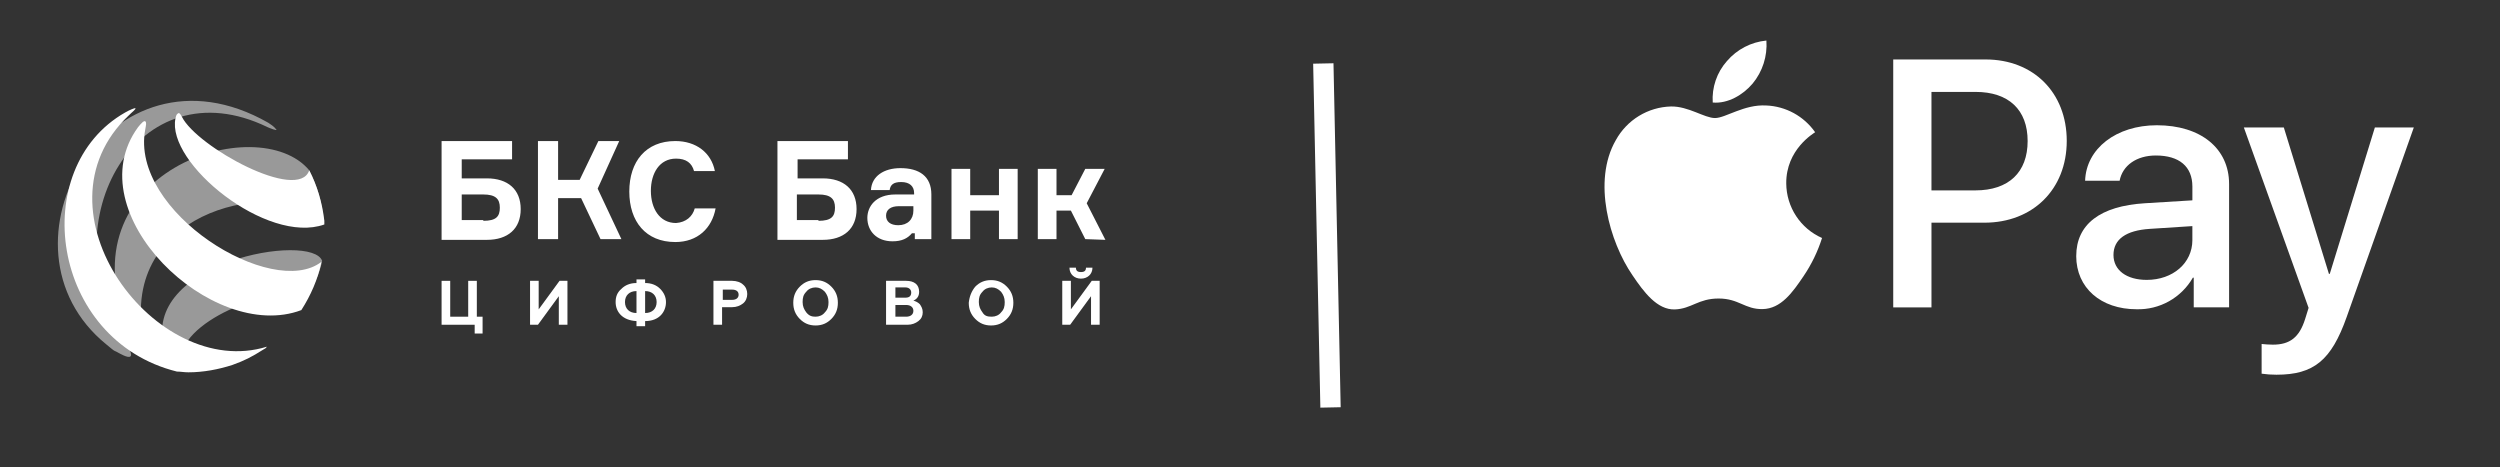 <svg width="246" height="46" viewBox="0 0 246 46" fill="none" xmlns="http://www.w3.org/2000/svg">
<rect x="0" y="0" width="246" height="46" fill="#333333" stroke="none"/>
<path d="M172.453 8.231C173.435 7.048 173.923 5.527 173.814 3.99C172.307 4.135 170.914 4.86 169.927 6.013C169.437 6.565 169.061 7.21 168.822 7.91C168.583 8.61 168.484 9.351 168.533 10.089C170.024 10.219 171.513 9.339 172.453 8.23" fill="white"/>
<path d="M173.797 10.38C171.632 10.251 169.793 11.616 168.757 11.616C167.72 11.616 166.138 10.446 164.424 10.477C163.31 10.506 162.223 10.827 161.27 11.409C160.318 11.991 159.533 12.813 158.994 13.795C156.669 17.828 158.381 23.811 160.643 27.096C161.74 28.722 163.066 30.511 164.811 30.447C166.46 30.381 167.106 29.374 169.11 29.374C171.114 29.374 171.694 30.447 173.439 30.414C175.249 30.381 176.38 28.788 177.479 27.159C178.258 26.007 178.868 24.747 179.289 23.419C178.249 22.963 177.363 22.213 176.738 21.26C176.113 20.308 175.776 19.194 175.767 18.053C175.735 14.704 178.481 13.111 178.61 13.012C178.062 12.231 177.343 11.587 176.508 11.13C175.673 10.674 174.745 10.417 173.795 10.379" fill="white"/>
<path d="M195.385 5.851C200.091 5.851 203.368 9.114 203.368 13.864C203.368 18.631 200.023 21.912 195.267 21.912H190.057V30.247H186.294V5.851H195.385ZM190.056 18.734H194.376C197.654 18.734 199.519 16.958 199.519 13.879C199.519 10.8 197.654 9.044 194.393 9.044H190.056V18.734Z" fill="white"/>
<path d="M204.302 25.191C204.302 22.064 206.672 20.271 211.042 20.001L215.731 19.713V18.361C215.731 16.383 214.437 15.301 212.135 15.301C210.234 15.301 208.857 16.282 208.57 17.786H205.175C205.275 14.625 208.233 12.325 212.234 12.325C216.536 12.325 219.343 14.591 219.343 18.107V30.244H215.864V27.32H215.78C215.22 28.293 214.409 29.096 213.432 29.644C212.456 30.191 211.35 30.463 210.233 30.43C206.737 30.43 204.3 28.334 204.3 25.189L204.302 25.191ZM215.729 23.617V22.249L211.545 22.52C209.191 22.671 207.966 23.551 207.966 25.089C207.966 26.578 209.242 27.541 211.242 27.541C213.797 27.541 215.73 25.901 215.73 23.619" fill="white"/>
<path d="M222.544 36.772V33.848C222.779 33.881 223.351 33.914 223.652 33.914C225.317 33.914 226.259 33.205 226.829 31.377L227.166 30.295L220.795 12.543H224.728L229.166 26.947H229.25L233.687 12.543H237.519L230.914 31.19C229.4 35.467 227.669 36.872 224.003 36.872C223.514 36.873 223.026 36.839 222.542 36.77" fill="white"/>
<path d="M130.215 6.246L130.923 40.092" stroke="white" stroke-width="2"/>
<path d="M16.206 34.331C16.277 34.691 16.277 34.835 16.418 34.835C16.489 34.835 17.834 35.267 17.904 34.907C18.329 31.163 28.661 27.274 29.369 30.442C30.289 29.074 31.209 27.706 31.634 25.978C31.634 25.762 31.704 25.689 31.704 25.689C30.784 22.809 13.658 25.762 16.206 34.331ZM31.846 21.657C31.704 19.928 31.209 18.272 30.431 16.76C25.406 10.711 6.015 16.904 12.668 32.531C12.88 33.035 13.163 33.251 13.304 33.179C13.446 33.107 14.012 33.035 14.012 32.603C12.172 20.433 27.529 17.48 31.846 21.657ZM26.326 12.511C26.468 12.583 27.387 12.943 27.175 12.727C26.963 12.439 26.609 12.223 26.397 12.079C10.757 3.149 -1.416 24.249 10.474 33.899C10.898 34.259 11.252 34.547 11.323 34.547C11.464 34.547 14.154 36.42 12.172 33.395C4.812 21.729 13.588 6.318 26.326 12.511Z" fill="white" fill-opacity="0.5"/>
<path d="M30.43 16.76C29.369 19.928 19.39 14.455 17.904 11.503C17.763 11.215 17.621 11.071 17.55 11.143C17.409 11.215 17.338 11.287 17.267 11.647C16.347 16.04 26.255 24.105 31.916 22.089C31.916 22.089 31.916 21.945 31.916 21.729C31.704 19.928 31.209 18.272 30.43 16.76ZM14.295 12.727C14.366 12.295 14.437 12.079 14.295 11.935C14.153 11.863 13.941 12.079 13.587 12.511C7.43 20.936 20.877 33.827 29.652 30.514C30.572 29.074 31.279 27.49 31.633 25.761C26.821 29.506 12.738 20.864 14.295 12.727ZM12.667 11.359C13.021 10.999 13.446 10.711 13.304 10.639C13.233 10.639 12.809 10.783 12.313 11.071C2.689 16.544 4.953 33.467 17.409 36.563C17.763 36.563 18.116 36.636 18.541 36.636C20.027 36.636 21.513 36.347 22.858 35.915C24.061 35.483 24.769 35.123 25.901 34.403C26.043 34.331 26.184 34.259 26.255 34.115C15.357 37.5 2.76 20.721 12.667 11.359Z" fill="white"/>
<path fill-rule="evenodd" clip-rule="evenodd" d="M47.911 17.552C49.963 17.552 51.237 18.632 51.237 20.577C51.237 22.521 49.963 23.601 47.911 23.601H43.452V13.879H50.388V15.68H45.434V17.552H47.911ZM47.557 21.729C48.831 21.729 49.184 21.297 49.184 20.433C49.184 19.568 48.76 19.136 47.557 19.136H45.434V21.657H47.557V21.729ZM52.935 23.529V13.879H54.917V17.696H57.04L58.88 13.879H60.932L58.809 18.56L61.145 23.529H59.092L57.181 19.496H54.917V23.529H52.935ZM68.363 20.505H70.415C70.061 22.449 68.646 23.817 66.452 23.817C63.551 23.817 61.923 21.801 61.923 18.848C61.923 15.896 63.551 13.879 66.452 13.879C68.504 13.879 69.991 15.031 70.344 16.832H68.292C68.08 16.04 67.514 15.608 66.523 15.608C64.895 15.608 64.046 17.048 64.046 18.776C64.046 20.505 64.895 21.945 66.523 21.945C67.514 21.873 68.151 21.297 68.363 20.505ZM80.96 17.552C83.012 17.552 84.286 18.632 84.286 20.577C84.286 22.521 83.012 23.601 80.96 23.601H76.501V13.879H83.437V15.68H78.483V17.552H80.96ZM80.535 21.729C81.809 21.729 82.163 21.297 82.163 20.433C82.163 19.568 81.738 19.136 80.535 19.136H78.412V21.657H80.535V21.729ZM90.018 23.529V22.953H89.735C89.311 23.457 88.744 23.745 87.824 23.745C86.267 23.745 85.347 22.737 85.347 21.441C85.347 20.36 86.126 19.136 88.108 19.136H89.948V18.992C89.948 18.344 89.523 17.912 88.674 17.912C87.895 17.912 87.612 18.2 87.541 18.704H85.701C85.772 17.336 86.975 16.544 88.603 16.544C90.443 16.544 91.646 17.336 91.646 19.136V23.529H90.018ZM88.391 22.161C89.311 22.161 89.877 21.585 89.877 20.721V20.288H88.461C87.612 20.288 87.188 20.649 87.188 21.225C87.188 21.801 87.612 22.161 88.391 22.161ZM100.138 23.529H98.298V20.721H95.468V23.529H93.627V16.616H95.468V19.208H98.298V16.616H100.138V23.529ZM106.791 23.529L105.375 20.721H103.96V23.529H102.12V16.616H103.96V19.208H105.446L106.791 16.616H108.701L106.932 20L108.772 23.601L106.791 23.529Z" fill="white"/>
<path d="M46.708 32.819V31.955H43.452V27.634H44.301V31.163H46.071V27.634H46.92V31.163H47.486V32.819H46.708Z" fill="white"/>
<path d="M52.157 31.955V27.634H53.006V30.442L55.058 27.634H55.837V31.955H54.987V29.146L52.935 31.955H52.157Z" fill="white"/>
<path d="M62.63 32.099V31.595C61.215 31.523 60.578 30.659 60.578 29.722C60.578 29.218 60.72 28.786 61.144 28.426C61.498 28.066 61.993 27.85 62.63 27.85V27.49H63.48V27.85C64.117 27.85 64.612 28.066 64.966 28.426C65.32 28.786 65.532 29.218 65.532 29.722C65.532 30.659 64.895 31.595 63.48 31.595V32.099H62.63ZM62.63 28.642C61.923 28.642 61.498 29.074 61.498 29.722C61.498 30.37 61.923 30.802 62.63 30.802V28.642ZM63.48 30.802C64.187 30.802 64.612 30.37 64.612 29.722C64.612 29.074 64.187 28.642 63.48 28.642V30.802Z" fill="white"/>
<path d="M70.203 31.955V27.634H72.043C72.468 27.634 72.892 27.778 73.105 27.994C73.388 28.21 73.529 28.57 73.529 28.93C73.529 29.29 73.388 29.65 73.105 29.866C72.822 30.082 72.468 30.226 72.043 30.226H71.052V31.955H70.203ZM71.123 29.506H72.043C72.468 29.506 72.68 29.29 72.68 29.002C72.68 28.642 72.397 28.498 72.043 28.498H71.123V29.506Z" fill="white"/>
<path d="M78.695 28.21C79.12 27.778 79.615 27.562 80.252 27.562C80.889 27.562 81.384 27.778 81.809 28.21C82.234 28.642 82.446 29.146 82.446 29.794C82.446 30.442 82.234 30.947 81.809 31.379C81.384 31.811 80.889 32.027 80.252 32.027C79.615 32.027 79.12 31.811 78.695 31.379C78.27 30.947 78.058 30.442 78.058 29.794C78.058 29.146 78.27 28.642 78.695 28.21ZM80.252 31.163C80.606 31.163 80.96 31.019 81.172 30.73C81.455 30.442 81.526 30.154 81.526 29.722C81.526 29.29 81.384 29.002 81.172 28.714C80.889 28.426 80.606 28.282 80.252 28.282C79.898 28.282 79.544 28.426 79.332 28.714C79.049 29.002 78.978 29.29 78.978 29.722C78.978 30.154 79.12 30.442 79.332 30.73C79.615 31.091 79.898 31.163 80.252 31.163Z" fill="white"/>
<path d="M87.188 31.955V27.634H89.169C89.948 27.634 90.443 27.994 90.443 28.714C90.443 29.146 90.231 29.434 89.877 29.578C90.089 29.65 90.301 29.722 90.514 29.938C90.655 30.154 90.797 30.37 90.797 30.73C90.797 31.091 90.655 31.379 90.372 31.595C90.089 31.811 89.735 31.955 89.311 31.955H87.188ZM88.108 29.29H89.098C89.452 29.29 89.664 29.146 89.664 28.786C89.664 28.498 89.452 28.282 89.098 28.282H88.108V29.29ZM88.108 31.163H89.169C89.594 31.163 89.877 30.947 89.877 30.587C89.877 30.226 89.594 30.01 89.169 30.01H88.108V31.163Z" fill="white"/>
<path d="M95.963 28.21C96.388 27.778 96.883 27.562 97.52 27.562C98.157 27.562 98.652 27.778 99.077 28.21C99.502 28.642 99.714 29.146 99.714 29.794C99.714 30.442 99.502 30.947 99.077 31.379C98.652 31.811 98.157 32.027 97.52 32.027C96.883 32.027 96.388 31.811 95.963 31.379C95.538 30.947 95.326 30.442 95.326 29.794C95.397 29.146 95.609 28.642 95.963 28.21ZM97.591 31.163C97.945 31.163 98.299 31.019 98.511 30.73C98.794 30.442 98.865 30.154 98.865 29.722C98.865 29.29 98.723 29.002 98.511 28.714C98.228 28.426 97.945 28.282 97.591 28.282C97.237 28.282 96.883 28.426 96.671 28.714C96.388 29.002 96.317 29.29 96.317 29.722C96.317 30.154 96.459 30.442 96.671 30.73C96.883 31.091 97.166 31.163 97.591 31.163Z" fill="white"/>
<path d="M104.526 31.955V27.634H105.375V30.442L107.427 27.634H108.206V31.955H107.357V29.146L105.304 31.955H104.526ZM105.87 26.338C105.87 26.626 106.012 26.77 106.366 26.77C106.72 26.77 106.861 26.626 106.861 26.338H107.498C107.498 26.986 107.003 27.418 106.366 27.418C105.729 27.418 105.234 26.986 105.234 26.338H105.87Z" fill="white"/>
</svg>
